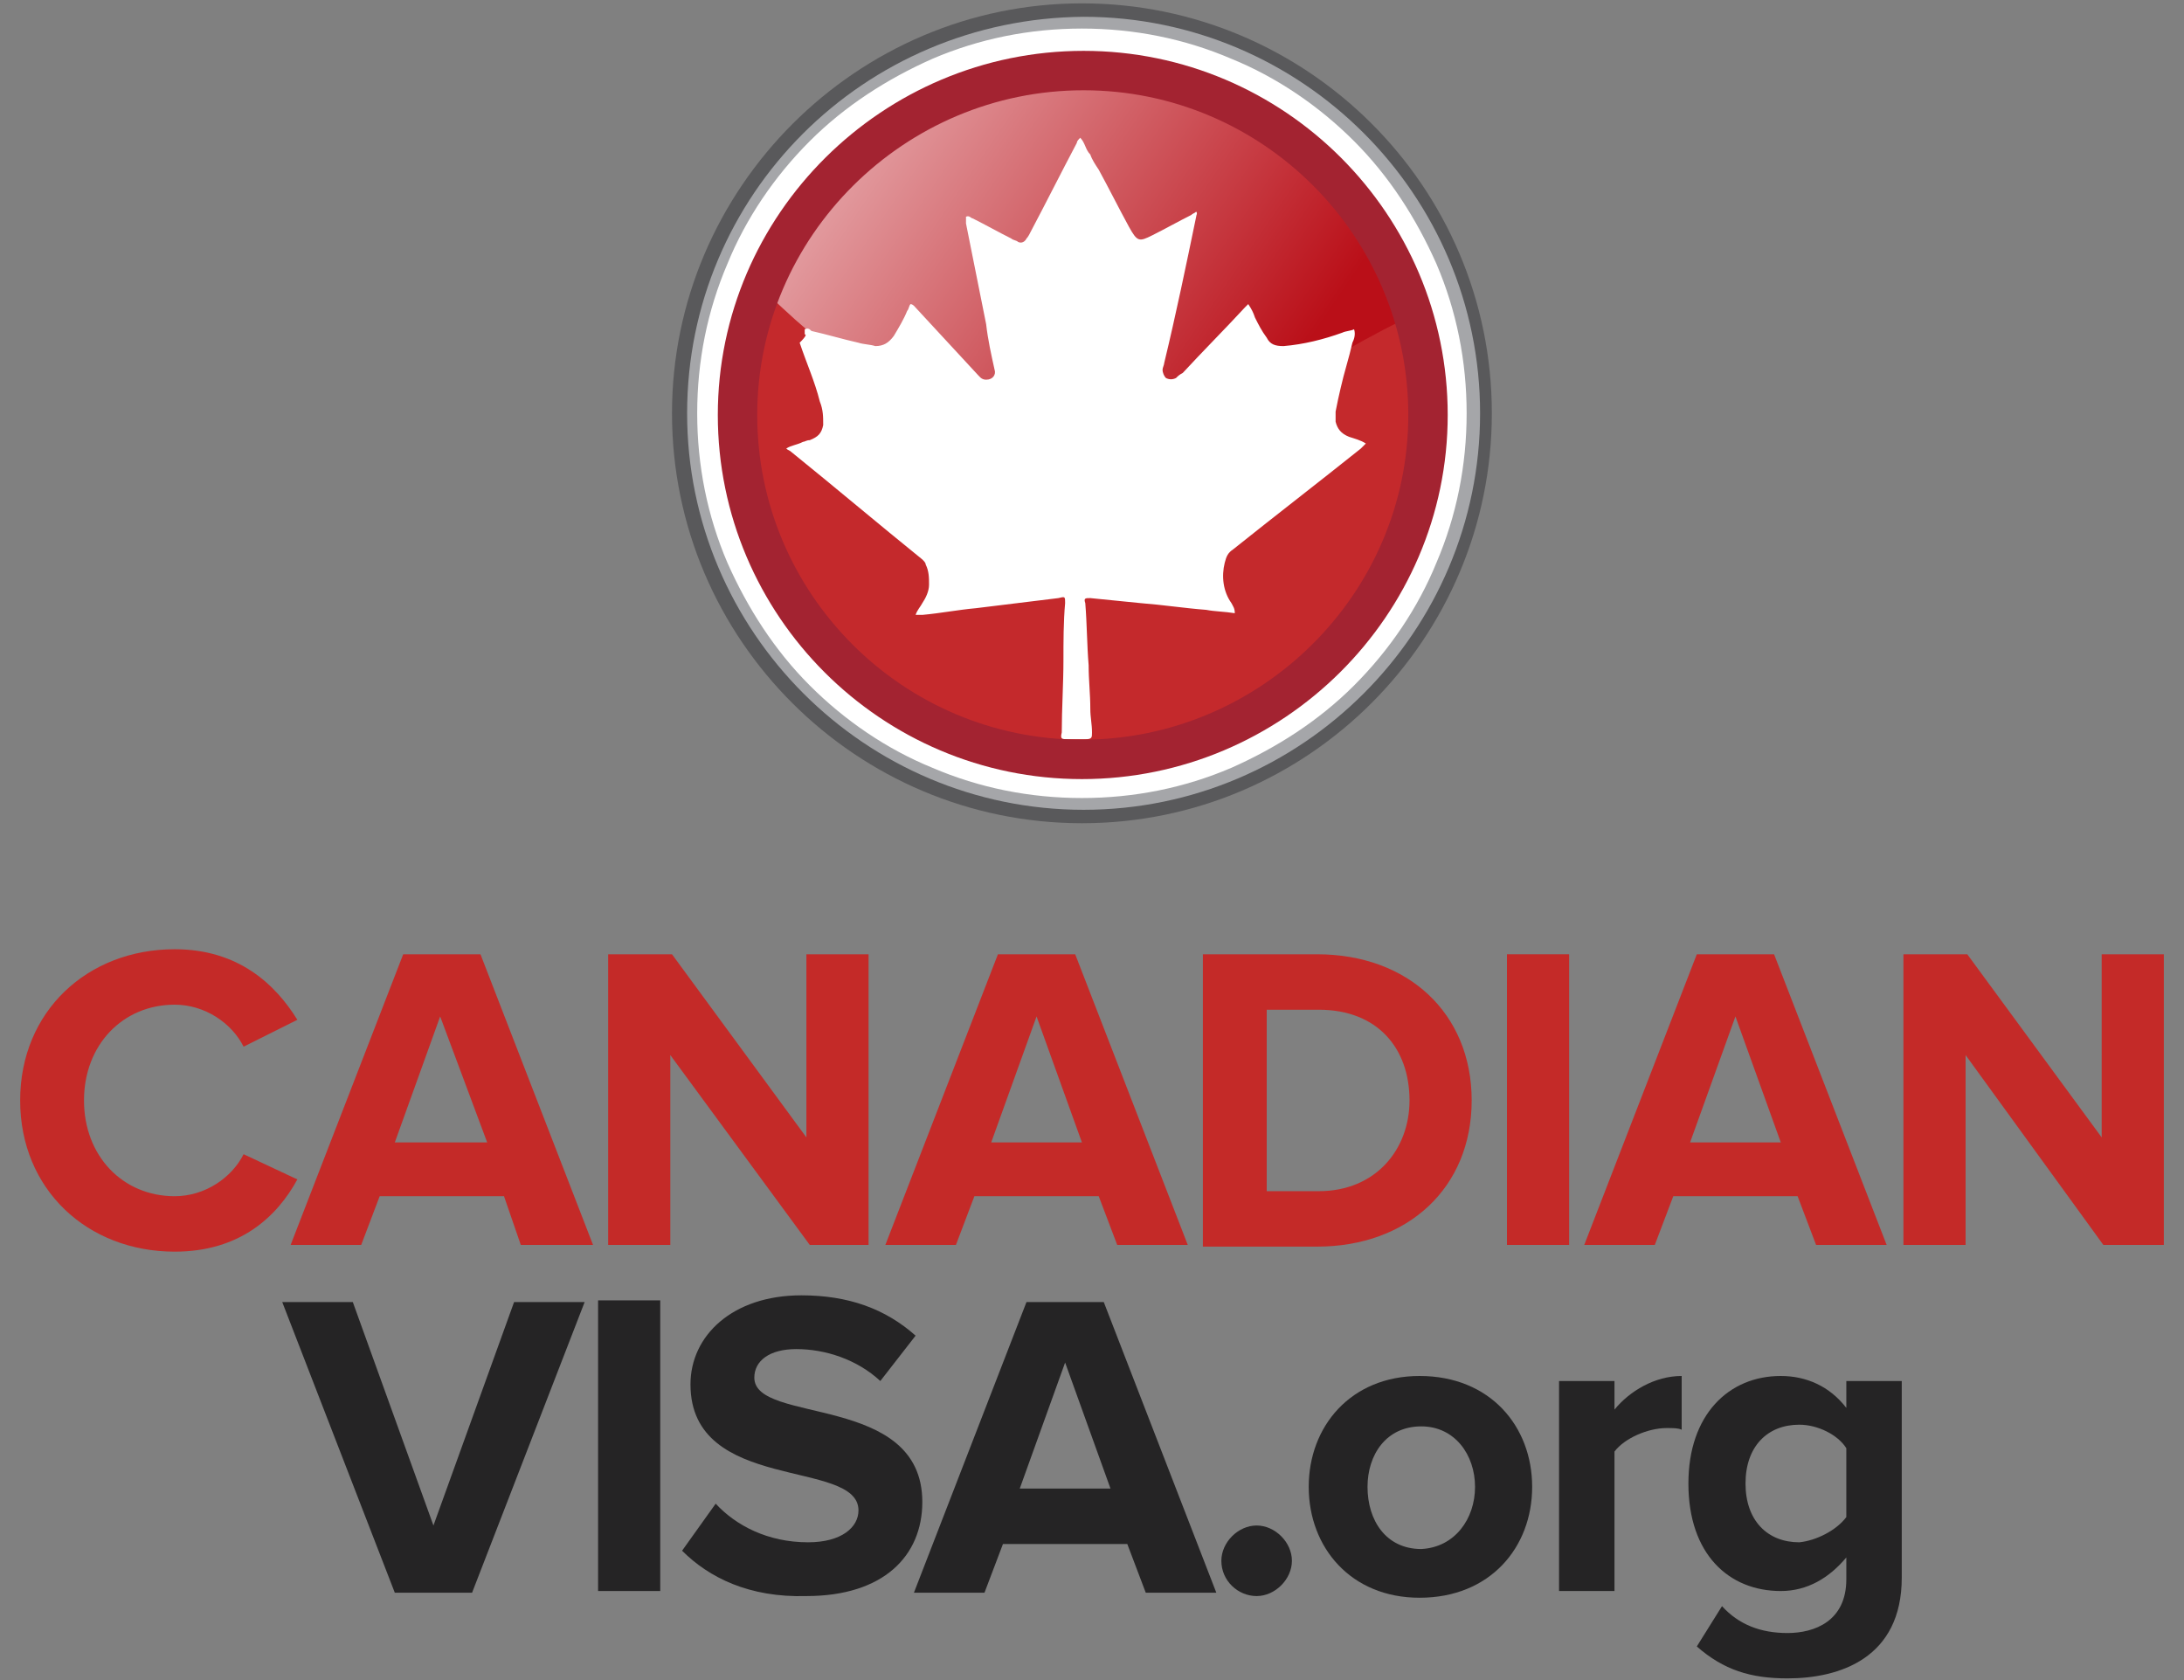 <?xml version="1.0" encoding="utf-8"?>
<!-- Generator: Adobe Illustrator 21.1.0, SVG Export Plug-In . SVG Version: 6.00 Build 0)  -->
<svg version="1.1" id="Слой_1" xmlns="http://www.w3.org/2000/svg" xmlns:xlink="http://www.w3.org/1999/xlink" x="0px" y="0px"
	 viewBox="0 0 130 100" style="enable-background:new 0 0 130 100;" xml:space="preserve">
<rect x="0" y="0" width="130" height="100" fill="#808080" stroke="none"/>
<style type="text/css">
	.st0{fill:#C42A28;}
	.st1{fill:#252425;}
	.st2{fill:none;}
	.st3{fill:#59595B;}
	.st4{fill:#A5A6A9;}
	.st5{fill:#C4292C;}
	.st6{fill:#FFFFFF;}
	.st7{fill:url(#SVGID_1_);}
	.st8{fill-rule:evenodd;clip-rule:evenodd;fill:#FFFFFF;}
	.st9{fill:none;stroke:#A32331;stroke-width:2.346;stroke-miterlimit:10;}
</style>
<g>
	<g>
		<path class="st0" d="M1.2,65.5c0-5.3,4-9,9.2-9c3.8,0,6,2.1,7.3,4.2l-3.2,1.6c-0.7-1.4-2.3-2.5-4.1-2.5c-3.1,0-5.4,2.4-5.4,5.7
			c0,3.3,2.3,5.7,5.4,5.7c1.8,0,3.4-1.1,4.1-2.5l3.2,1.5c-1.2,2.2-3.4,4.3-7.3,4.3C5.2,74.5,1.2,70.8,1.2,65.5z"/>
		<path class="st0" d="M31,74.1L30,71.2h-7.4l-1.1,2.9h-4.2l6.7-17.3h4.6l6.7,17.3H31z M26.2,60.5L23.5,68H29L26.2,60.5z"/>
		<path class="st0" d="M48.2,74.1l-8.3-11.3v11.3h-3.7V56.8H40l8,10.9V56.8h3.7v17.3H48.2z"/>
		<path class="st0" d="M66.5,74.1l-1.1-2.9H58l-1.1,2.9h-4.2l6.7-17.3H64l6.7,17.3H66.5z M61.7,60.5L59,68h5.4L61.7,60.5z"/>
		<path class="st0" d="M71.6,74.1V56.8h6.8c5.4,0,9.2,3.5,9.2,8.7c0,5.2-3.8,8.7-9.2,8.7H71.6z M83.9,65.5c0-3.1-1.9-5.4-5.4-5.4
			h-3.1v10.8h3.1C81.9,70.9,83.9,68.4,83.9,65.5z"/>
		<path class="st0" d="M89.7,74.1V56.8h3.7v17.3H89.7z"/>
		<path class="st0" d="M108.1,74.1l-1.1-2.9h-7.4l-1.1,2.9h-4.2l6.7-17.3h4.6l6.7,17.3H108.1z M103.3,60.5l-2.7,7.5h5.4L103.3,60.5z
			"/>
		<path class="st0" d="M125.2,74.1L117,62.8v11.3h-3.7V56.8h3.8l8,10.9V56.8h3.7v17.3H125.2z"/>
	</g>
</g>
<g>
	<g>
		<path class="st1" d="M23.5,94.8l-6.7-17.3H21l4.8,13.3l4.8-13.3h4.2l-6.7,17.3H23.5z"/>
		<path class="st1" d="M35.6,94.8V77.4h3.7v17.3H35.6z"/>
		<path class="st1" d="M40.6,92.3l2-2.8c1.2,1.3,3.1,2.3,5.5,2.3c2,0,3-0.9,3-1.9c0-3.1-10-1-10-7.5c0-2.9,2.5-5.3,6.6-5.3
			c2.8,0,5,0.8,6.8,2.4l-2.1,2.7c-1.4-1.3-3.3-1.9-5-1.9c-1.6,0-2.5,0.7-2.5,1.7c0,2.8,10,0.9,10,7.4c0,3.2-2.3,5.6-6.9,5.6
			C44.6,95.1,42.2,93.9,40.6,92.3z"/>
		<path class="st1" d="M68.2,94.8l-1.1-2.9h-7.4l-1.1,2.9h-4.2l6.7-17.3h4.6l6.7,17.3H68.2z M63.4,81.1l-2.7,7.5h5.4L63.4,81.1z"/>
		<path class="st1" d="M72.7,92.9c0-1.1,1-2.1,2.1-2.1s2.1,1,2.1,2.1c0,1.1-1,2.1-2.1,2.1S72.7,94.1,72.7,92.9z"/>
		<path class="st1" d="M77.9,88.5c0-3.6,2.5-6.6,6.6-6.6c4.2,0,6.7,3,6.7,6.6c0,3.6-2.5,6.6-6.7,6.6C80.4,95.1,77.9,92.1,77.9,88.5z
			 M87.8,88.5c0-1.9-1.2-3.6-3.2-3.6c-2.1,0-3.2,1.7-3.2,3.6c0,2,1.1,3.7,3.2,3.7C86.6,92.1,87.8,90.4,87.8,88.5z"/>
		<path class="st1" d="M92.8,94.8V82.2h3.3v1.7c0.9-1.1,2.4-2,4-2v3.2c-0.2-0.1-0.5-0.1-0.9-0.1c-1.1,0-2.5,0.6-3.1,1.4v8.3H92.8z"
			/>
		<path class="st1" d="M101,98l1.5-2.4c1,1.1,2.3,1.6,3.9,1.6c1.6,0,3.5-0.7,3.5-3.2v-1.3c-1,1.2-2.3,2-3.9,2
			c-3.1,0-5.5-2.2-5.5-6.4c0-4.1,2.4-6.4,5.5-6.4c1.5,0,2.9,0.6,3.9,1.9v-1.6h3.3v11.7c0,4.8-3.7,6-6.8,6
			C104.2,99.9,102.6,99.4,101,98z M109.9,90.3v-4.1c-0.5-0.8-1.7-1.4-2.8-1.4c-1.9,0-3.2,1.3-3.2,3.5c0,2.2,1.3,3.5,3.2,3.5
			C108.1,91.7,109.3,91.1,109.9,90.3z"/>
	</g>
</g>
<g>
	<rect x="7.2" y="47.3" class="st2" width="106.8" height="96.6"/>
	<path class="st3" d="M40,24.6C40,38.1,51,49,64.4,49c13.5,0,24.4-11,24.4-24.4c0-13.5-11-24.4-24.4-24.4C51,0.2,40,11.2,40,24.6z"
		/>
	<path class="st4" d="M40.9,24.6c0,13,10.6,23.6,23.6,23.6c13,0,23.6-10.6,23.6-23.6c0-13-10.6-23.6-23.6-23.6
		C51.4,1.1,40.9,11.6,40.9,24.6z"/>
	<circle class="st5" cx="64.4" cy="24.6" r="22.6"/>
	<path class="st6" d="M55.5,3.5c-2.7,1.2-5.2,2.8-7.3,4.9c-2.1,2.1-3.8,4.6-4.9,7.3c-1.2,2.8-1.8,5.8-1.8,8.9c0,3.1,0.6,6.1,1.8,8.9
		c1.2,2.7,2.8,5.2,4.9,7.3c2.1,2.1,4.6,3.8,7.3,4.9c2.8,1.2,5.8,1.8,8.9,1.8c3.1,0,6.1-0.6,8.9-1.8c2.7-1.2,5.2-2.8,7.3-4.9
		c2.1-2.1,3.8-4.6,4.9-7.3c1.2-2.8,1.8-5.8,1.8-8.9c0-3.1-0.6-6.1-1.8-8.9c-1.2-2.7-2.8-5.2-4.9-7.3c-2.1-2.1-4.6-3.8-7.3-4.9
		c-2.8-1.2-5.8-1.8-8.9-1.8C61.3,1.7,58.3,2.3,55.5,3.5z M56.1,44.4c-2.6-1.1-4.9-2.6-6.8-4.6c-2-2-3.5-4.3-4.6-6.8
		c-1.1-2.6-1.7-5.5-1.7-8.4c0-2.9,0.6-5.7,1.7-8.4c1.1-2.6,2.6-4.9,4.6-6.8c2-2,4.3-3.5,6.8-4.6c2.6-1.1,5.5-1.7,8.4-1.7
		c2.9,0,5.7,0.6,8.4,1.7c2.6,1.1,4.9,2.6,6.8,4.6c2,2,3.5,4.3,4.6,6.8c1.1,2.6,1.7,5.5,1.7,8.4c0,2.9-0.6,5.7-1.7,8.4
		c-1.1,2.6-2.6,4.9-4.6,6.8c-2,2-4.3,3.5-6.8,4.6c-2.6,1.1-5.5,1.7-8.4,1.7C61.5,46.1,58.7,45.5,56.1,44.4z"/>
	<linearGradient id="SVGID_1_" gradientUnits="userSpaceOnUse" x1="75.677" y1="23.654" x2="35.306" y2="-3.846">
		<stop  offset="0" style="stop-color:#BA0F18"/>
		<stop  offset="1" style="stop-color:#FFFFFF"/>
	</linearGradient>
	<path class="st7" d="M64.4,4.8c-9.2,0-16.1,5.2-18.7,12.7c4,3.9,11.2,9.6,18,9.6c7.3,0,14.1-5.3,19.7-8
		C80.9,10.9,73.4,4.8,64.4,4.8z"/>
	<path class="st2" d="M67.3,32.8C67.3,32.8,67.3,32.8,67.3,32.8L66,30.9v1.9H67.3z"/>
	<path class="st8" d="M47.9,19.9c0-0.1,0-0.2,0-0.3c0.2-0.1,0.3,0,0.4,0.1c0.9,0.2,1.9,0.5,2.8,0.7c0.3,0.1,0.7,0.1,1,0.2
		c0.5,0,0.8-0.2,1.1-0.6c0.3-0.5,0.6-1,0.8-1.5c0.1-0.1,0.1-0.3,0.2-0.4c0.1,0,0.2,0.1,0.2,0.1c1.2,1.3,2.5,2.7,3.7,4
		c0.2,0.2,0.3,0.4,0.6,0.4c0.4,0,0.6-0.3,0.5-0.6c-0.2-0.9-0.4-1.8-0.5-2.7c-0.4-2-0.8-4-1.2-6c0-0.1,0-0.2,0-0.4
		c0.2-0.1,0.3,0.1,0.4,0.1c0.8,0.4,1.5,0.8,2.3,1.2c0.1,0.1,0.3,0.1,0.4,0.2c0.2,0.1,0.4,0,0.5-0.2c0.1-0.1,0.2-0.3,0.3-0.5
		c0.9-1.7,1.8-3.5,2.7-5.2c0-0.1,0.1-0.2,0.2-0.3c0.3,0.3,0.3,0.7,0.6,1c0.1,0.3,0.3,0.6,0.5,0.9c0.6,1.1,1.2,2.3,1.8,3.4
		c0.5,0.9,0.6,0.9,1.4,0.5c0.8-0.4,1.5-0.8,2.3-1.2c0.1-0.1,0.2-0.1,0.3-0.2c0.1,0.1,0,0.2,0,0.3c-0.6,2.9-1.2,5.8-1.9,8.7
		c0,0.1-0.1,0.3-0.1,0.4c0,0.2,0.1,0.4,0.2,0.5c0.2,0.1,0.4,0.1,0.6,0c0.1-0.1,0.2-0.2,0.4-0.3c1.2-1.3,2.5-2.6,3.7-3.9
		c0.1-0.1,0.1-0.1,0.2-0.2c0.2,0.3,0.3,0.5,0.4,0.8c0.2,0.4,0.4,0.8,0.7,1.2c0.2,0.4,0.5,0.5,1,0.5c1.2-0.1,2.4-0.4,3.5-0.8
		c0.2-0.1,0.5-0.1,0.7-0.2c0.1,0.3,0,0.6-0.1,0.8c-0.2,0.9-0.5,1.8-0.7,2.7c-0.1,0.4-0.2,0.9-0.3,1.4c0,0.2,0,0.4,0,0.6
		c0.1,0.4,0.3,0.7,0.8,0.9c0.3,0.1,0.7,0.2,1,0.4c-0.1,0.1-0.2,0.2-0.3,0.3c-2.5,2-5.1,4-7.6,6c-0.3,0.2-0.4,0.4-0.5,0.8
		c-0.2,0.8-0.1,1.7,0.4,2.4c0.1,0.2,0.2,0.3,0.2,0.6c-0.6-0.1-1.2-0.1-1.7-0.2c-1.3-0.1-2.6-0.3-3.9-0.4c-1-0.1-2-0.2-3-0.3
		c-0.3,0-0.4,0-0.3,0.3c0.1,1.2,0.1,2.5,0.2,3.7c0,0.9,0.1,1.7,0.1,2.6c0,0.5,0.1,0.9,0.1,1.4c0,0.3,0,0.4-0.4,0.4c-0.3,0-0.7,0-1,0
		c-0.4,0-0.5,0-0.4-0.4c0-1.4,0.1-2.9,0.1-4.3c0-1.1,0-2.3,0.1-3.4c0-0.4,0-0.4-0.4-0.3c-1.6,0.2-3.3,0.4-4.9,0.6
		c-1.1,0.1-2.1,0.3-3.2,0.4c-0.1,0-0.3,0-0.4,0c0.1-0.3,0.3-0.5,0.4-0.7c0.2-0.3,0.4-0.7,0.4-1.1c0-0.4,0-0.8-0.2-1.2
		c0-0.1-0.1-0.2-0.2-0.3c-2.6-2.1-5.2-4.3-7.8-6.4c-0.1-0.1-0.2-0.1-0.3-0.2c0.3-0.2,0.6-0.2,1-0.4c0.1,0,0.2-0.1,0.4-0.1
		c0.5-0.2,0.7-0.4,0.8-0.9c0-0.5,0-0.9-0.2-1.4c-0.3-1.2-0.8-2.3-1.2-3.5C48,20,48,19.9,47.9,19.9z"/>
	<path class="st9" d="M43.9,24.7c0,11.3,9.2,20.5,20.5,20.5S85,36,85,24.7c0-11.3-9.2-20.5-20.5-20.5S43.9,13.4,43.9,24.7z"/>
</g>
</svg>
